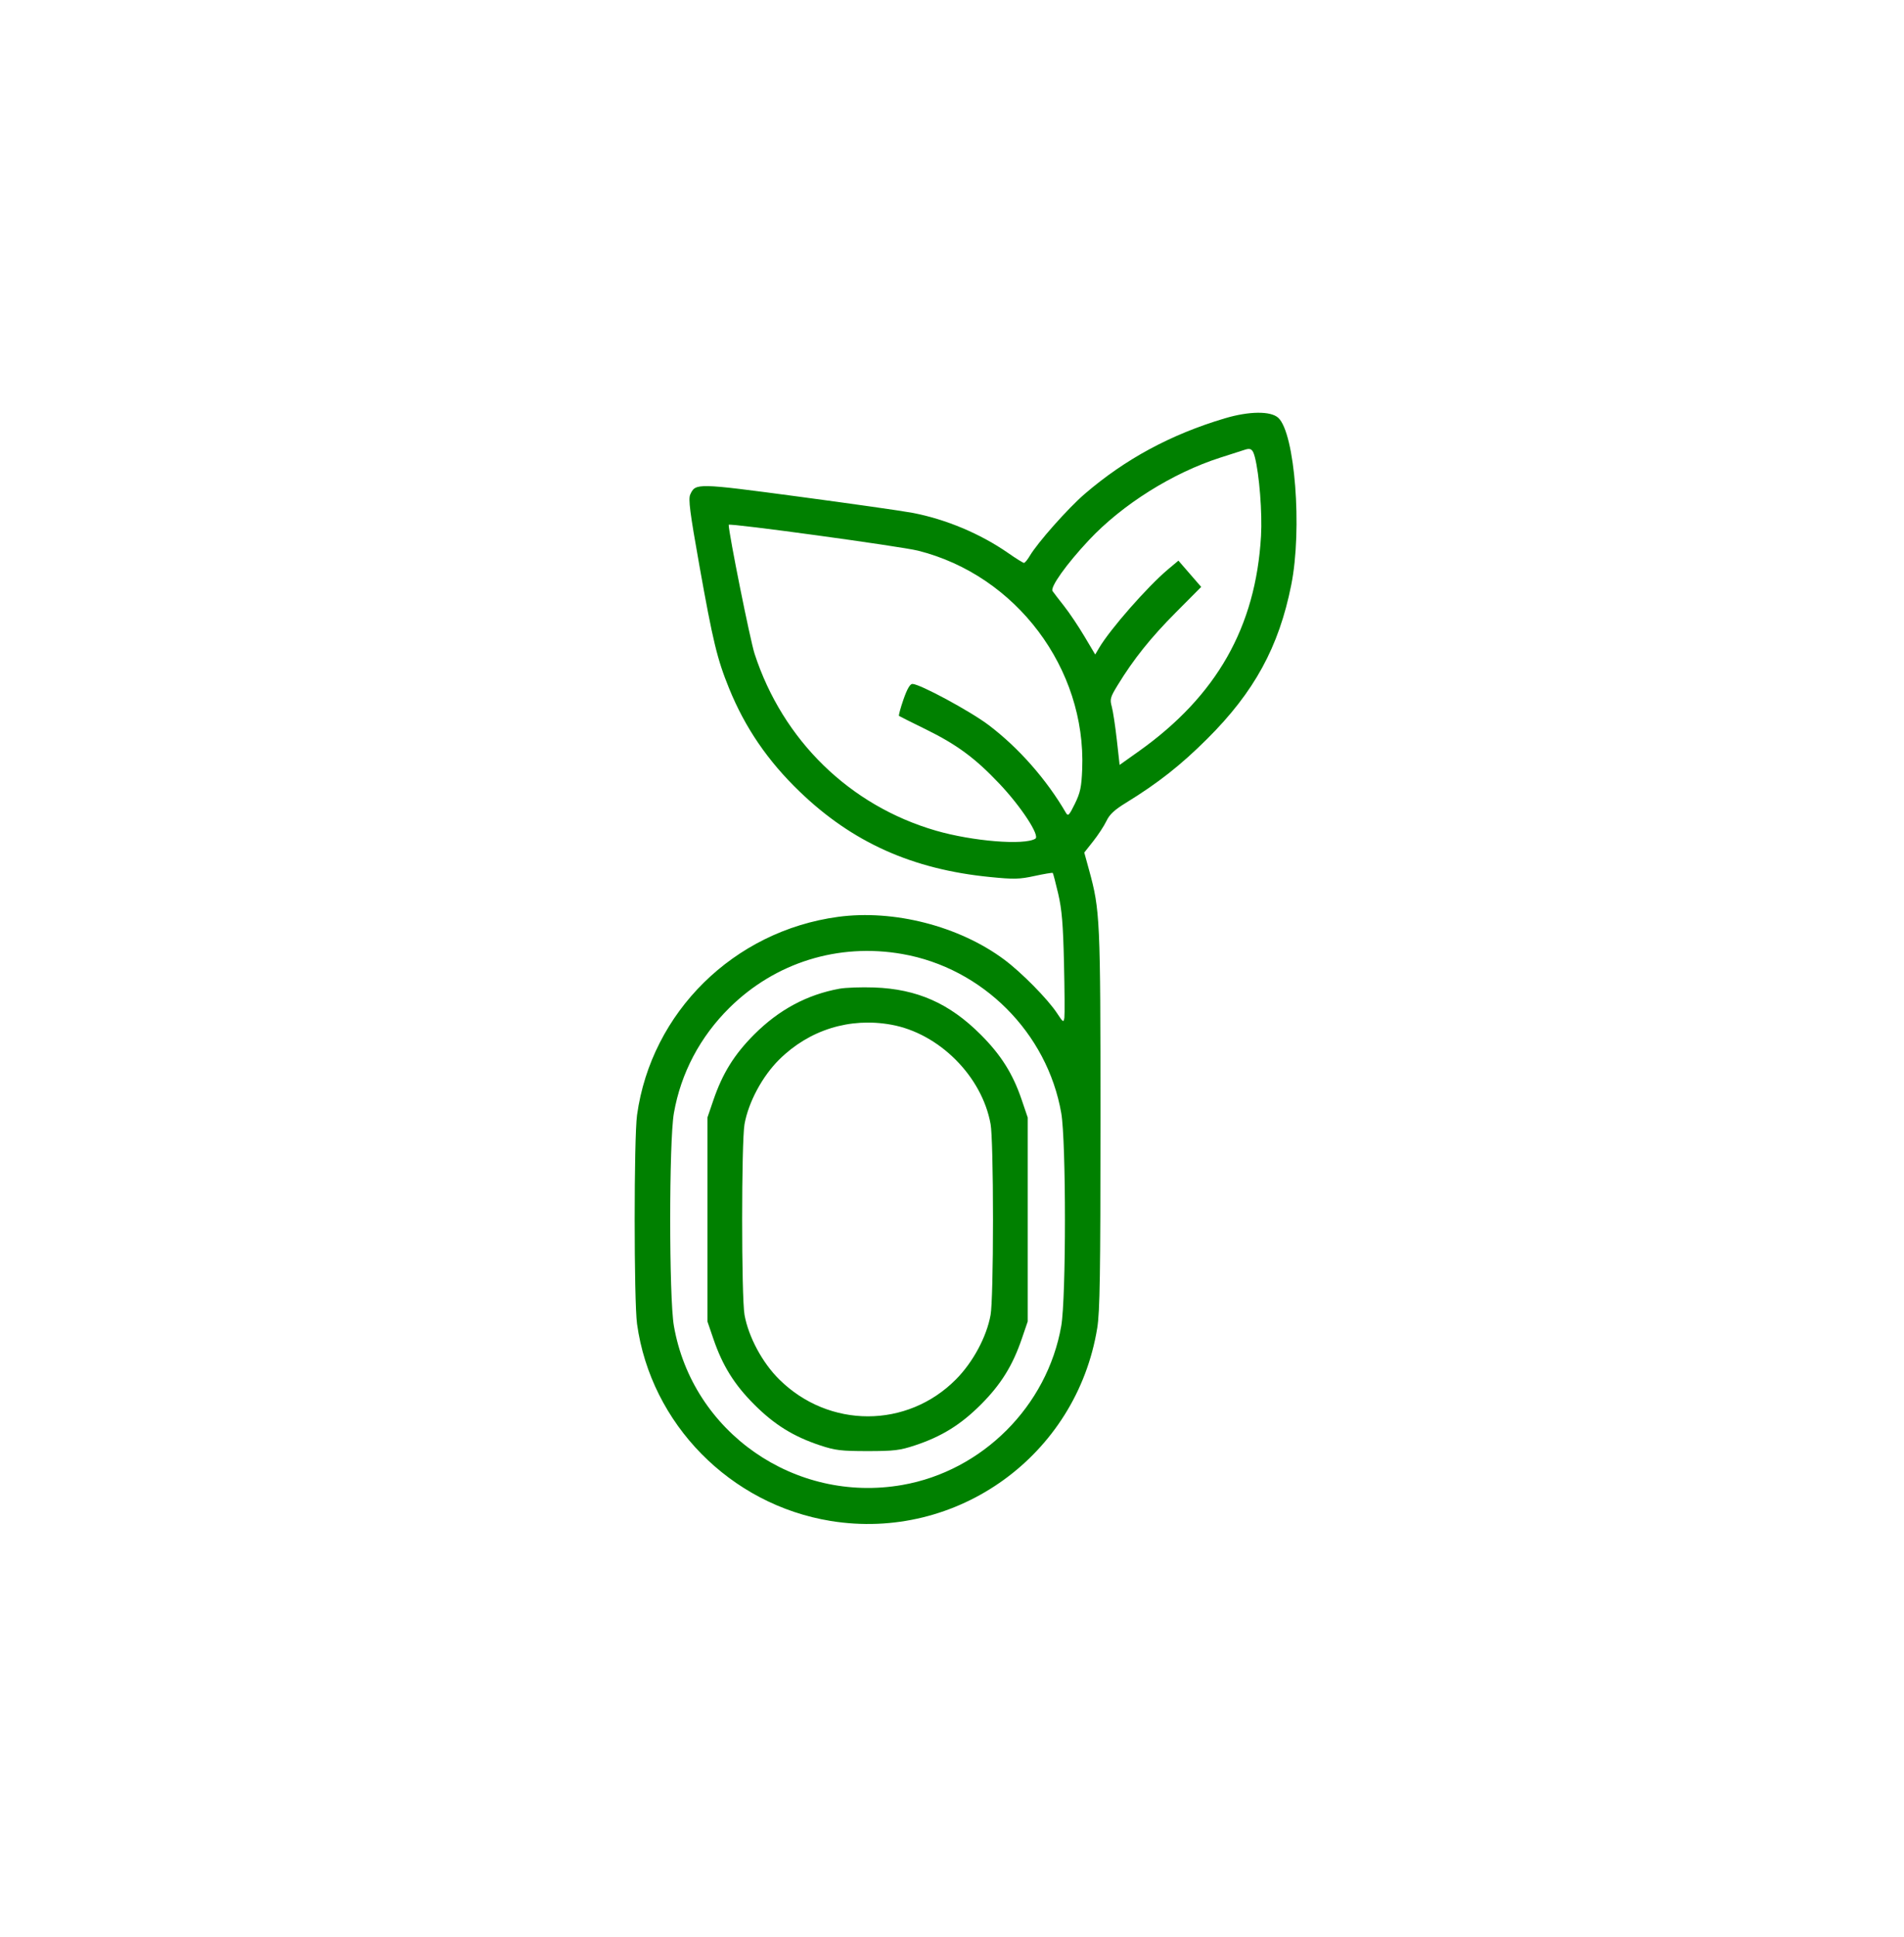 <svg viewBox="0 0 60 61" fill="currentcolor" xmlns="http://www.w3.org/2000/svg"><path style="fill:green" fill-rule="evenodd" clip-rule="evenodd" d="M38.597 13.176C36.897 13.682 35.461 14.457 34.182 15.557C33.653 16.012 32.7 17.087 32.45 17.509C32.379 17.63 32.297 17.729 32.268 17.729C32.24 17.729 32.016 17.59 31.772 17.42C30.894 16.809 29.803 16.352 28.751 16.152C28.421 16.09 26.806 15.86 25.162 15.641C21.952 15.213 21.917 15.212 21.752 15.574C21.686 15.718 21.739 16.128 22.04 17.816C22.465 20.198 22.601 20.76 22.973 21.675C23.478 22.918 24.193 23.965 25.2 24.933C26.86 26.532 28.75 27.38 31.192 27.622C31.953 27.698 32.124 27.694 32.605 27.589C32.906 27.524 33.163 27.481 33.175 27.494C33.188 27.507 33.265 27.801 33.346 28.146C33.462 28.644 33.501 29.099 33.529 30.328C33.549 31.182 33.554 31.958 33.541 32.053C33.517 32.213 33.501 32.203 33.31 31.912C33.019 31.468 32.186 30.624 31.641 30.22C30.224 29.168 28.165 28.64 26.407 28.878C23.121 29.323 20.526 31.88 20.075 35.118C19.975 35.841 19.975 40.978 20.075 41.701C20.513 44.848 23.012 47.389 26.175 47.904C30.163 48.553 33.924 45.835 34.576 41.832C34.661 41.31 34.679 40.14 34.679 35.269C34.679 28.938 34.667 28.67 34.319 27.401L34.168 26.852L34.452 26.493C34.608 26.295 34.795 26.009 34.867 25.858C34.964 25.651 35.122 25.505 35.492 25.279C36.492 24.664 37.206 24.103 38.04 23.273C39.525 21.796 40.302 20.375 40.691 18.421C41.042 16.663 40.806 13.637 40.281 13.159C40.041 12.941 39.364 12.948 38.597 13.176ZM39.543 14.394C39.684 14.934 39.78 16.156 39.738 16.882C39.573 19.745 38.341 21.916 35.893 23.658L35.282 24.092L35.194 23.303C35.145 22.869 35.074 22.398 35.035 22.257C34.97 22.022 34.987 21.962 35.223 21.576C35.724 20.757 36.261 20.086 37.053 19.29L37.853 18.486L37.494 18.072L37.135 17.658L36.807 17.933C36.161 18.476 34.986 19.814 34.636 20.406L34.513 20.615L34.172 20.042C33.985 19.727 33.697 19.298 33.532 19.089C33.367 18.88 33.204 18.668 33.169 18.617C33.085 18.497 33.607 17.765 34.318 17.008C35.369 15.888 36.957 14.892 38.456 14.413C38.844 14.289 39.193 14.177 39.232 14.164C39.416 14.103 39.479 14.149 39.543 14.394ZM28.929 17.344C32.022 18.12 34.228 21.055 34.103 24.225C34.08 24.791 34.044 24.964 33.872 25.316C33.692 25.682 33.658 25.717 33.591 25.602C32.981 24.552 32.103 23.555 31.159 22.84C30.578 22.4 28.986 21.541 28.752 21.541C28.677 21.541 28.584 21.703 28.47 22.032C28.376 22.303 28.313 22.535 28.331 22.549C28.349 22.562 28.728 22.753 29.174 22.971C30.148 23.448 30.732 23.879 31.489 24.679C32.179 25.407 32.777 26.321 32.627 26.415C32.282 26.63 30.653 26.498 29.492 26.162C26.778 25.375 24.668 23.319 23.779 20.592C23.641 20.17 22.963 16.793 22.963 16.529C22.963 16.466 28.378 17.206 28.929 17.344ZM28.43 30.047C30.962 30.488 33.001 32.527 33.443 35.058C33.598 35.948 33.598 40.871 33.443 41.761C33.002 44.286 30.958 46.331 28.432 46.771C25.05 47.361 21.82 45.113 21.236 41.761C21.081 40.873 21.081 35.948 21.236 35.06C21.455 33.803 22.062 32.653 22.99 31.738C24.434 30.314 26.42 29.696 28.43 30.047ZM26.457 31.14C25.432 31.327 24.548 31.801 23.769 32.58C23.137 33.212 22.769 33.805 22.478 34.657L22.293 35.198V38.409V41.621L22.478 42.162C22.769 43.014 23.137 43.606 23.769 44.238C24.405 44.874 25.004 45.245 25.845 45.524C26.318 45.681 26.508 45.704 27.339 45.704C28.171 45.704 28.361 45.681 28.833 45.524C29.675 45.245 30.274 44.874 30.91 44.238C31.542 43.606 31.91 43.014 32.201 42.162L32.386 41.621V38.409V35.198L32.194 34.633C31.915 33.814 31.545 33.227 30.904 32.586C29.919 31.601 28.902 31.151 27.551 31.102C27.144 31.088 26.651 31.105 26.457 31.14ZM28.085 32.274C29.592 32.545 30.945 33.898 31.216 35.405C31.261 35.652 31.292 36.883 31.292 38.409C31.292 39.936 31.261 41.166 31.216 41.414C31.093 42.101 30.663 42.902 30.127 43.443C28.589 44.996 26.122 44.998 24.554 43.445C24.024 42.921 23.587 42.107 23.462 41.414C23.362 40.858 23.362 35.961 23.462 35.405C23.587 34.711 24.024 33.898 24.554 33.373C25.5 32.436 26.778 32.038 28.085 32.274Z"/></svg>